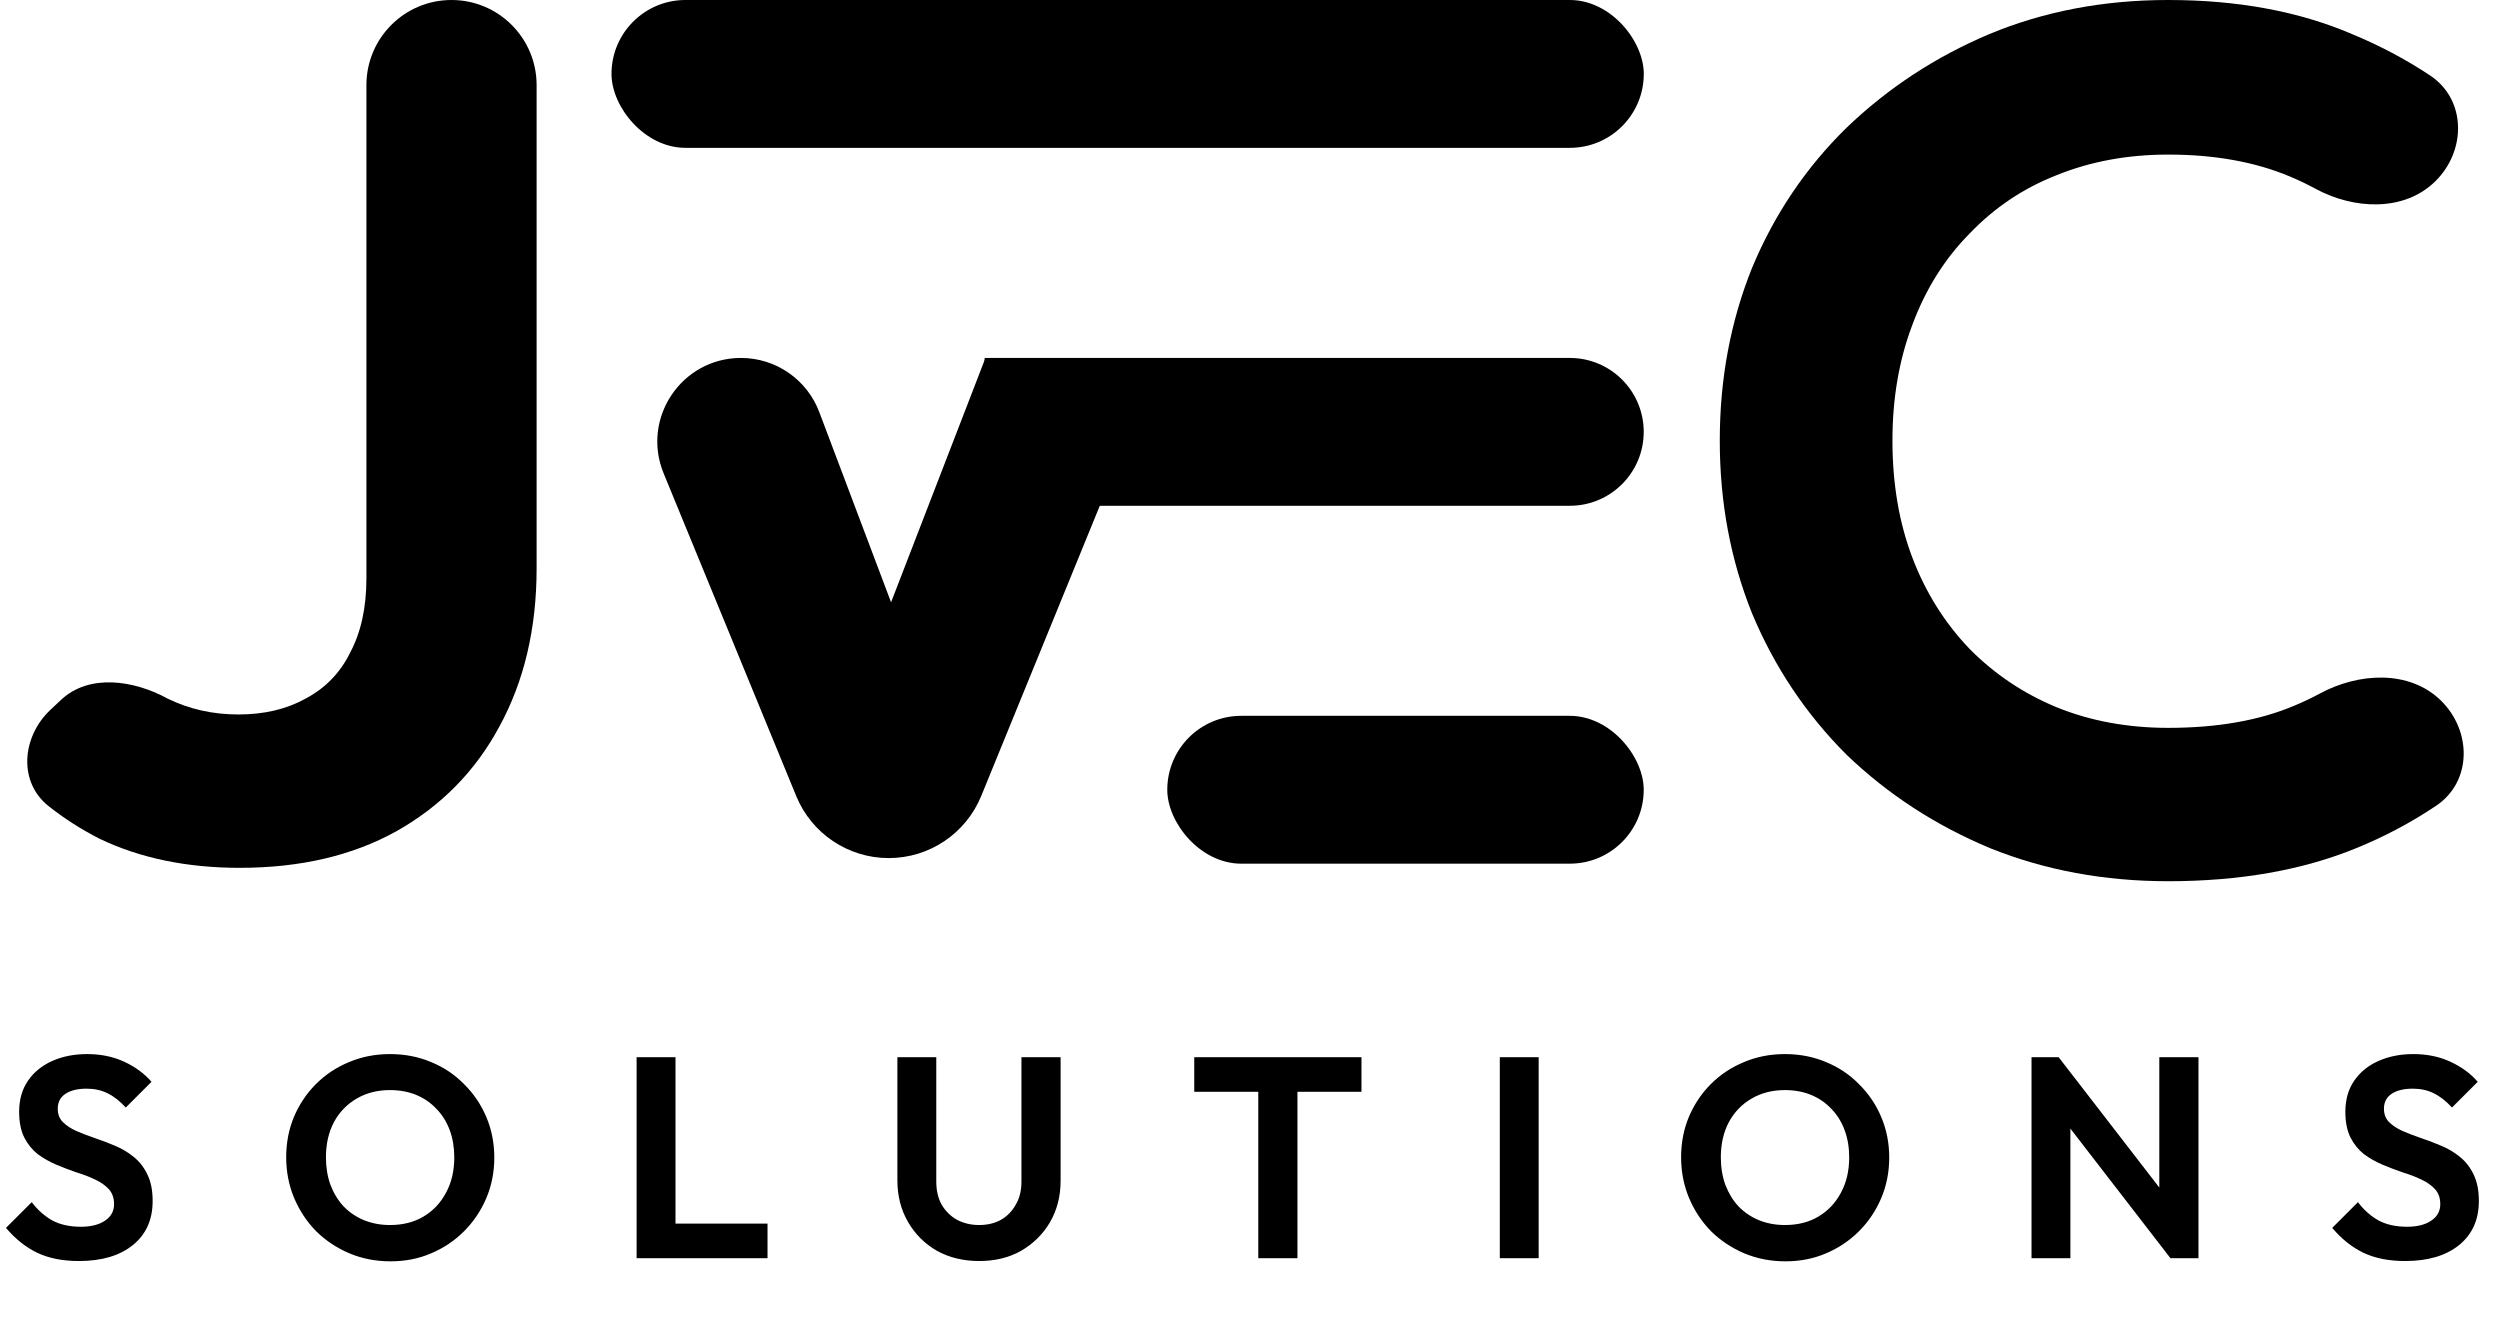 <svg width="90" height="48" viewBox="0 0 90 48" fill="none" xmlns="http://www.w3.org/2000/svg">
<path d="M2.84 45.397C2.257 45.397 1.756 45.298 1.338 45.099C0.926 44.9 0.552 44.602 0.216 44.204L1.142 43.278C1.355 43.559 1.602 43.778 1.883 43.936C2.165 44.087 2.508 44.163 2.912 44.163C3.276 44.163 3.564 44.09 3.777 43.946C3.996 43.802 4.106 43.603 4.106 43.349C4.106 43.13 4.044 42.952 3.921 42.814C3.797 42.677 3.633 42.561 3.427 42.465C3.228 42.368 3.005 42.283 2.758 42.207C2.518 42.125 2.274 42.032 2.027 41.929C1.787 41.827 1.564 41.7 1.358 41.549C1.159 41.391 0.998 41.192 0.875 40.952C0.751 40.705 0.689 40.396 0.689 40.026C0.689 39.587 0.796 39.213 1.009 38.904C1.221 38.595 1.513 38.358 1.883 38.194C2.254 38.029 2.672 37.947 3.139 37.947C3.633 37.947 4.079 38.039 4.477 38.225C4.874 38.41 5.2 38.65 5.454 38.945L4.528 39.871C4.315 39.638 4.096 39.466 3.869 39.357C3.65 39.247 3.399 39.192 3.118 39.192C2.796 39.192 2.542 39.254 2.357 39.377C2.171 39.501 2.079 39.679 2.079 39.912C2.079 40.111 2.141 40.273 2.264 40.396C2.388 40.52 2.549 40.626 2.748 40.715C2.954 40.804 3.176 40.89 3.417 40.972C3.664 41.055 3.907 41.147 4.147 41.25C4.394 41.353 4.617 41.487 4.816 41.651C5.022 41.816 5.187 42.029 5.31 42.29C5.434 42.543 5.495 42.859 5.495 43.236C5.495 43.909 5.259 44.437 4.785 44.821C4.312 45.205 3.664 45.397 2.84 45.397ZM14.059 45.408C13.531 45.408 13.037 45.312 12.578 45.12C12.125 44.928 11.727 44.663 11.384 44.327C11.048 43.984 10.784 43.586 10.591 43.133C10.399 42.674 10.303 42.183 10.303 41.662C10.303 41.14 10.396 40.657 10.581 40.211C10.773 39.758 11.037 39.364 11.373 39.027C11.717 38.684 12.114 38.42 12.567 38.235C13.02 38.043 13.511 37.947 14.039 37.947C14.574 37.947 15.068 38.043 15.521 38.235C15.974 38.42 16.368 38.684 16.704 39.027C17.047 39.364 17.315 39.758 17.507 40.211C17.699 40.664 17.795 41.151 17.795 41.672C17.795 42.194 17.699 42.681 17.507 43.133C17.315 43.586 17.047 43.984 16.704 44.327C16.368 44.663 15.974 44.928 15.521 45.12C15.075 45.312 14.588 45.408 14.059 45.408ZM14.039 44.101C14.505 44.101 14.91 43.998 15.253 43.792C15.596 43.586 15.864 43.301 16.056 42.938C16.255 42.574 16.354 42.149 16.354 41.662C16.354 41.305 16.299 40.979 16.19 40.684C16.08 40.389 15.922 40.135 15.716 39.923C15.511 39.703 15.267 39.535 14.986 39.418C14.704 39.302 14.389 39.243 14.039 39.243C13.586 39.243 13.185 39.346 12.835 39.552C12.492 39.751 12.221 40.032 12.022 40.396C11.83 40.76 11.734 41.182 11.734 41.662C11.734 42.025 11.789 42.358 11.898 42.66C12.015 42.962 12.173 43.219 12.372 43.432C12.578 43.645 12.821 43.809 13.102 43.926C13.391 44.042 13.703 44.101 14.039 44.101ZM22.918 45.294L22.918 38.06L24.318 38.06L24.318 45.294L22.918 45.294ZM23.947 45.294L23.947 44.049L27.631 44.049L27.631 45.294L23.947 45.294ZM35.249 45.397C34.68 45.397 34.172 45.274 33.726 45.027C33.287 44.773 32.941 44.427 32.687 43.988C32.433 43.548 32.306 43.051 32.306 42.495L32.306 38.06L33.706 38.06L33.706 42.537C33.706 42.859 33.771 43.137 33.901 43.37C34.038 43.603 34.224 43.785 34.457 43.916C34.697 44.039 34.961 44.101 35.249 44.101C35.544 44.101 35.805 44.039 36.031 43.916C36.258 43.785 36.436 43.603 36.566 43.37C36.704 43.137 36.772 42.862 36.772 42.547L36.772 38.06L38.182 38.06L38.182 42.506C38.182 43.061 38.055 43.559 37.801 43.998C37.547 44.43 37.201 44.773 36.762 45.027C36.33 45.274 35.825 45.397 35.249 45.397ZM45.298 45.294L45.298 38.214L46.708 38.214L46.708 45.294L45.298 45.294ZM42.993 39.305L42.993 38.06L49.013 38.06L49.013 39.305L42.993 39.305ZM53.993 45.294L53.993 38.06L55.392 38.06L55.392 45.294L53.993 45.294ZM64.276 45.408C63.748 45.408 63.254 45.312 62.794 45.12C62.342 44.928 61.944 44.663 61.6 44.327C61.264 43.984 61 43.586 60.808 43.133C60.616 42.674 60.52 42.183 60.52 41.662C60.52 41.14 60.613 40.657 60.798 40.211C60.99 39.758 61.254 39.364 61.59 39.027C61.933 38.684 62.331 38.42 62.784 38.235C63.237 38.043 63.727 37.947 64.256 37.947C64.791 37.947 65.285 38.043 65.737 38.235C66.19 38.42 66.585 38.684 66.921 39.027C67.264 39.364 67.532 39.758 67.724 40.211C67.916 40.664 68.012 41.151 68.012 41.672C68.012 42.194 67.916 42.681 67.724 43.133C67.532 43.586 67.264 43.984 66.921 44.327C66.585 44.663 66.19 44.928 65.737 45.12C65.292 45.312 64.805 45.408 64.276 45.408ZM64.256 44.101C64.722 44.101 65.127 43.998 65.47 43.792C65.813 43.586 66.081 43.301 66.273 42.938C66.472 42.574 66.571 42.149 66.571 41.662C66.571 41.305 66.516 40.979 66.406 40.684C66.297 40.389 66.139 40.135 65.933 39.923C65.727 39.703 65.484 39.535 65.202 39.418C64.921 39.302 64.606 39.243 64.256 39.243C63.803 39.243 63.401 39.346 63.052 39.552C62.709 39.751 62.438 40.032 62.239 40.396C62.047 40.76 61.95 41.182 61.95 41.662C61.95 42.025 62.005 42.358 62.115 42.66C62.232 42.962 62.389 43.219 62.589 43.432C62.794 43.645 63.038 43.809 63.319 43.926C63.607 44.042 63.919 44.101 64.256 44.101ZM73.135 45.294L73.135 38.06L74.112 38.06L74.534 39.46L74.534 45.294L73.135 45.294ZM78.136 45.294L73.845 39.737L74.112 38.06L78.404 43.617L78.136 45.294ZM78.136 45.294L77.735 43.936L77.735 38.06L79.145 38.06L79.145 45.294L78.136 45.294ZM86.584 45.397C86.001 45.397 85.5 45.298 85.081 45.099C84.67 44.9 84.296 44.602 83.96 44.204L84.886 43.278C85.099 43.559 85.346 43.778 85.627 43.936C85.908 44.087 86.251 44.163 86.656 44.163C87.019 44.163 87.308 44.09 87.52 43.946C87.74 43.802 87.85 43.603 87.85 43.349C87.85 43.13 87.788 42.952 87.664 42.814C87.541 42.677 87.376 42.561 87.171 42.465C86.972 42.368 86.749 42.283 86.502 42.207C86.261 42.125 86.018 42.032 85.771 41.929C85.531 41.827 85.308 41.7 85.102 41.549C84.903 41.391 84.742 41.192 84.618 40.952C84.495 40.705 84.433 40.396 84.433 40.026C84.433 39.587 84.539 39.213 84.752 38.904C84.965 38.595 85.256 38.358 85.627 38.194C85.997 38.029 86.416 37.947 86.882 37.947C87.376 37.947 87.822 38.039 88.22 38.225C88.618 38.41 88.944 38.65 89.198 38.945L88.272 39.871C88.059 39.638 87.839 39.466 87.613 39.357C87.393 39.247 87.143 39.192 86.862 39.192C86.539 39.192 86.285 39.254 86.1 39.377C85.915 39.501 85.822 39.679 85.822 39.912C85.822 40.111 85.884 40.273 86.008 40.396C86.131 40.52 86.292 40.626 86.491 40.715C86.697 40.804 86.92 40.89 87.16 40.972C87.407 41.055 87.651 41.147 87.891 41.25C88.138 41.353 88.361 41.487 88.56 41.651C88.766 41.816 88.93 42.029 89.054 42.29C89.177 42.543 89.239 42.859 89.239 43.236C89.239 43.909 89.002 44.437 88.529 44.821C88.055 45.205 87.407 45.397 86.584 45.397Z" fill="black"/>
<path d="M8.63 31.242C6.722 31.242 5.038 30.892 3.577 30.191C2.918 29.854 2.31 29.465 1.752 29.023C0.643 28.146 0.789 26.515 1.821 25.548L2.199 25.194C3.211 24.245 4.821 24.484 6.037 25.151C6.812 25.531 7.661 25.721 8.586 25.721C9.51 25.721 10.315 25.531 11 25.151C11.716 24.772 12.252 24.217 12.61 23.486C12.998 22.756 13.191 21.865 13.191 20.814L13.191 3.063C13.191 1.371 14.563 0 16.255 0C17.946 0 19.318 1.371 19.318 3.063L19.318 20.463C19.318 22.625 18.87 24.523 17.976 26.159C17.112 27.766 15.874 29.022 14.265 29.928C12.685 30.804 10.806 31.242 8.63 31.242Z" fill="black"/>
<path d="M31.994 30.891C30.534 30.891 29.219 30.01 28.665 28.66L23.891 17.041C23.077 15.059 24.534 12.886 26.676 12.886C27.929 12.886 29.051 13.661 29.494 14.834L33.338 25.02L30.789 25.02L35.476 12.886L39.764 17.788L35.325 28.653C34.772 30.007 33.456 30.891 31.994 30.891Z" fill="black"/>
<path d="M78.055 31.724C75.759 31.724 73.628 31.33 71.66 30.541C69.693 29.723 67.964 28.599 66.473 27.167C65.013 25.706 63.88 24.012 63.075 22.084C62.3 20.156 61.912 18.082 61.912 15.862C61.912 13.642 62.3 11.568 63.075 9.64C63.88 7.712 65.013 6.032 66.473 4.601C67.964 3.169 69.678 2.045 71.616 1.227C73.583 0.409 75.73 0 78.055 0C80.559 0 82.765 0.409 84.673 1.227C85.669 1.639 86.605 2.134 87.479 2.714C88.794 3.585 88.794 5.427 87.667 6.531C86.542 7.633 84.731 7.544 83.347 6.79C83.056 6.632 82.753 6.486 82.437 6.354C81.185 5.828 79.724 5.565 78.055 5.565C76.594 5.565 75.253 5.813 74.03 6.31C72.838 6.777 71.794 7.478 70.9 8.413C70.006 9.319 69.32 10.414 68.843 11.699C68.366 12.956 68.128 14.343 68.128 15.862C68.128 17.41 68.366 18.812 68.843 20.069C69.32 21.325 70.006 22.42 70.9 23.355C71.794 24.261 72.838 24.962 74.03 25.458C75.253 25.955 76.594 26.203 78.055 26.203C79.814 26.203 81.319 25.94 82.571 25.414C82.898 25.28 83.21 25.132 83.51 24.97C84.906 24.213 86.738 24.108 87.872 25.219C88.988 26.313 88.999 28.135 87.702 29.006C86.805 29.609 85.84 30.121 84.807 30.541C82.869 31.33 80.619 31.724 78.055 31.724Z" fill="black"/>
<rect x="22.014" width="37.162" height="5.322" rx="2.661" fill="black"/>
<path d="M35.447 12.886L56.513 12.886C57.982 12.886 59.174 14.077 59.174 15.547C59.174 17.016 57.982 18.208 56.513 18.208L35.447 18.208L35.447 12.886Z" fill="black"/>
<rect x="42.022" y="25.77" width="17.152" height="5.322" rx="2.661" fill="black"/>
</svg>
